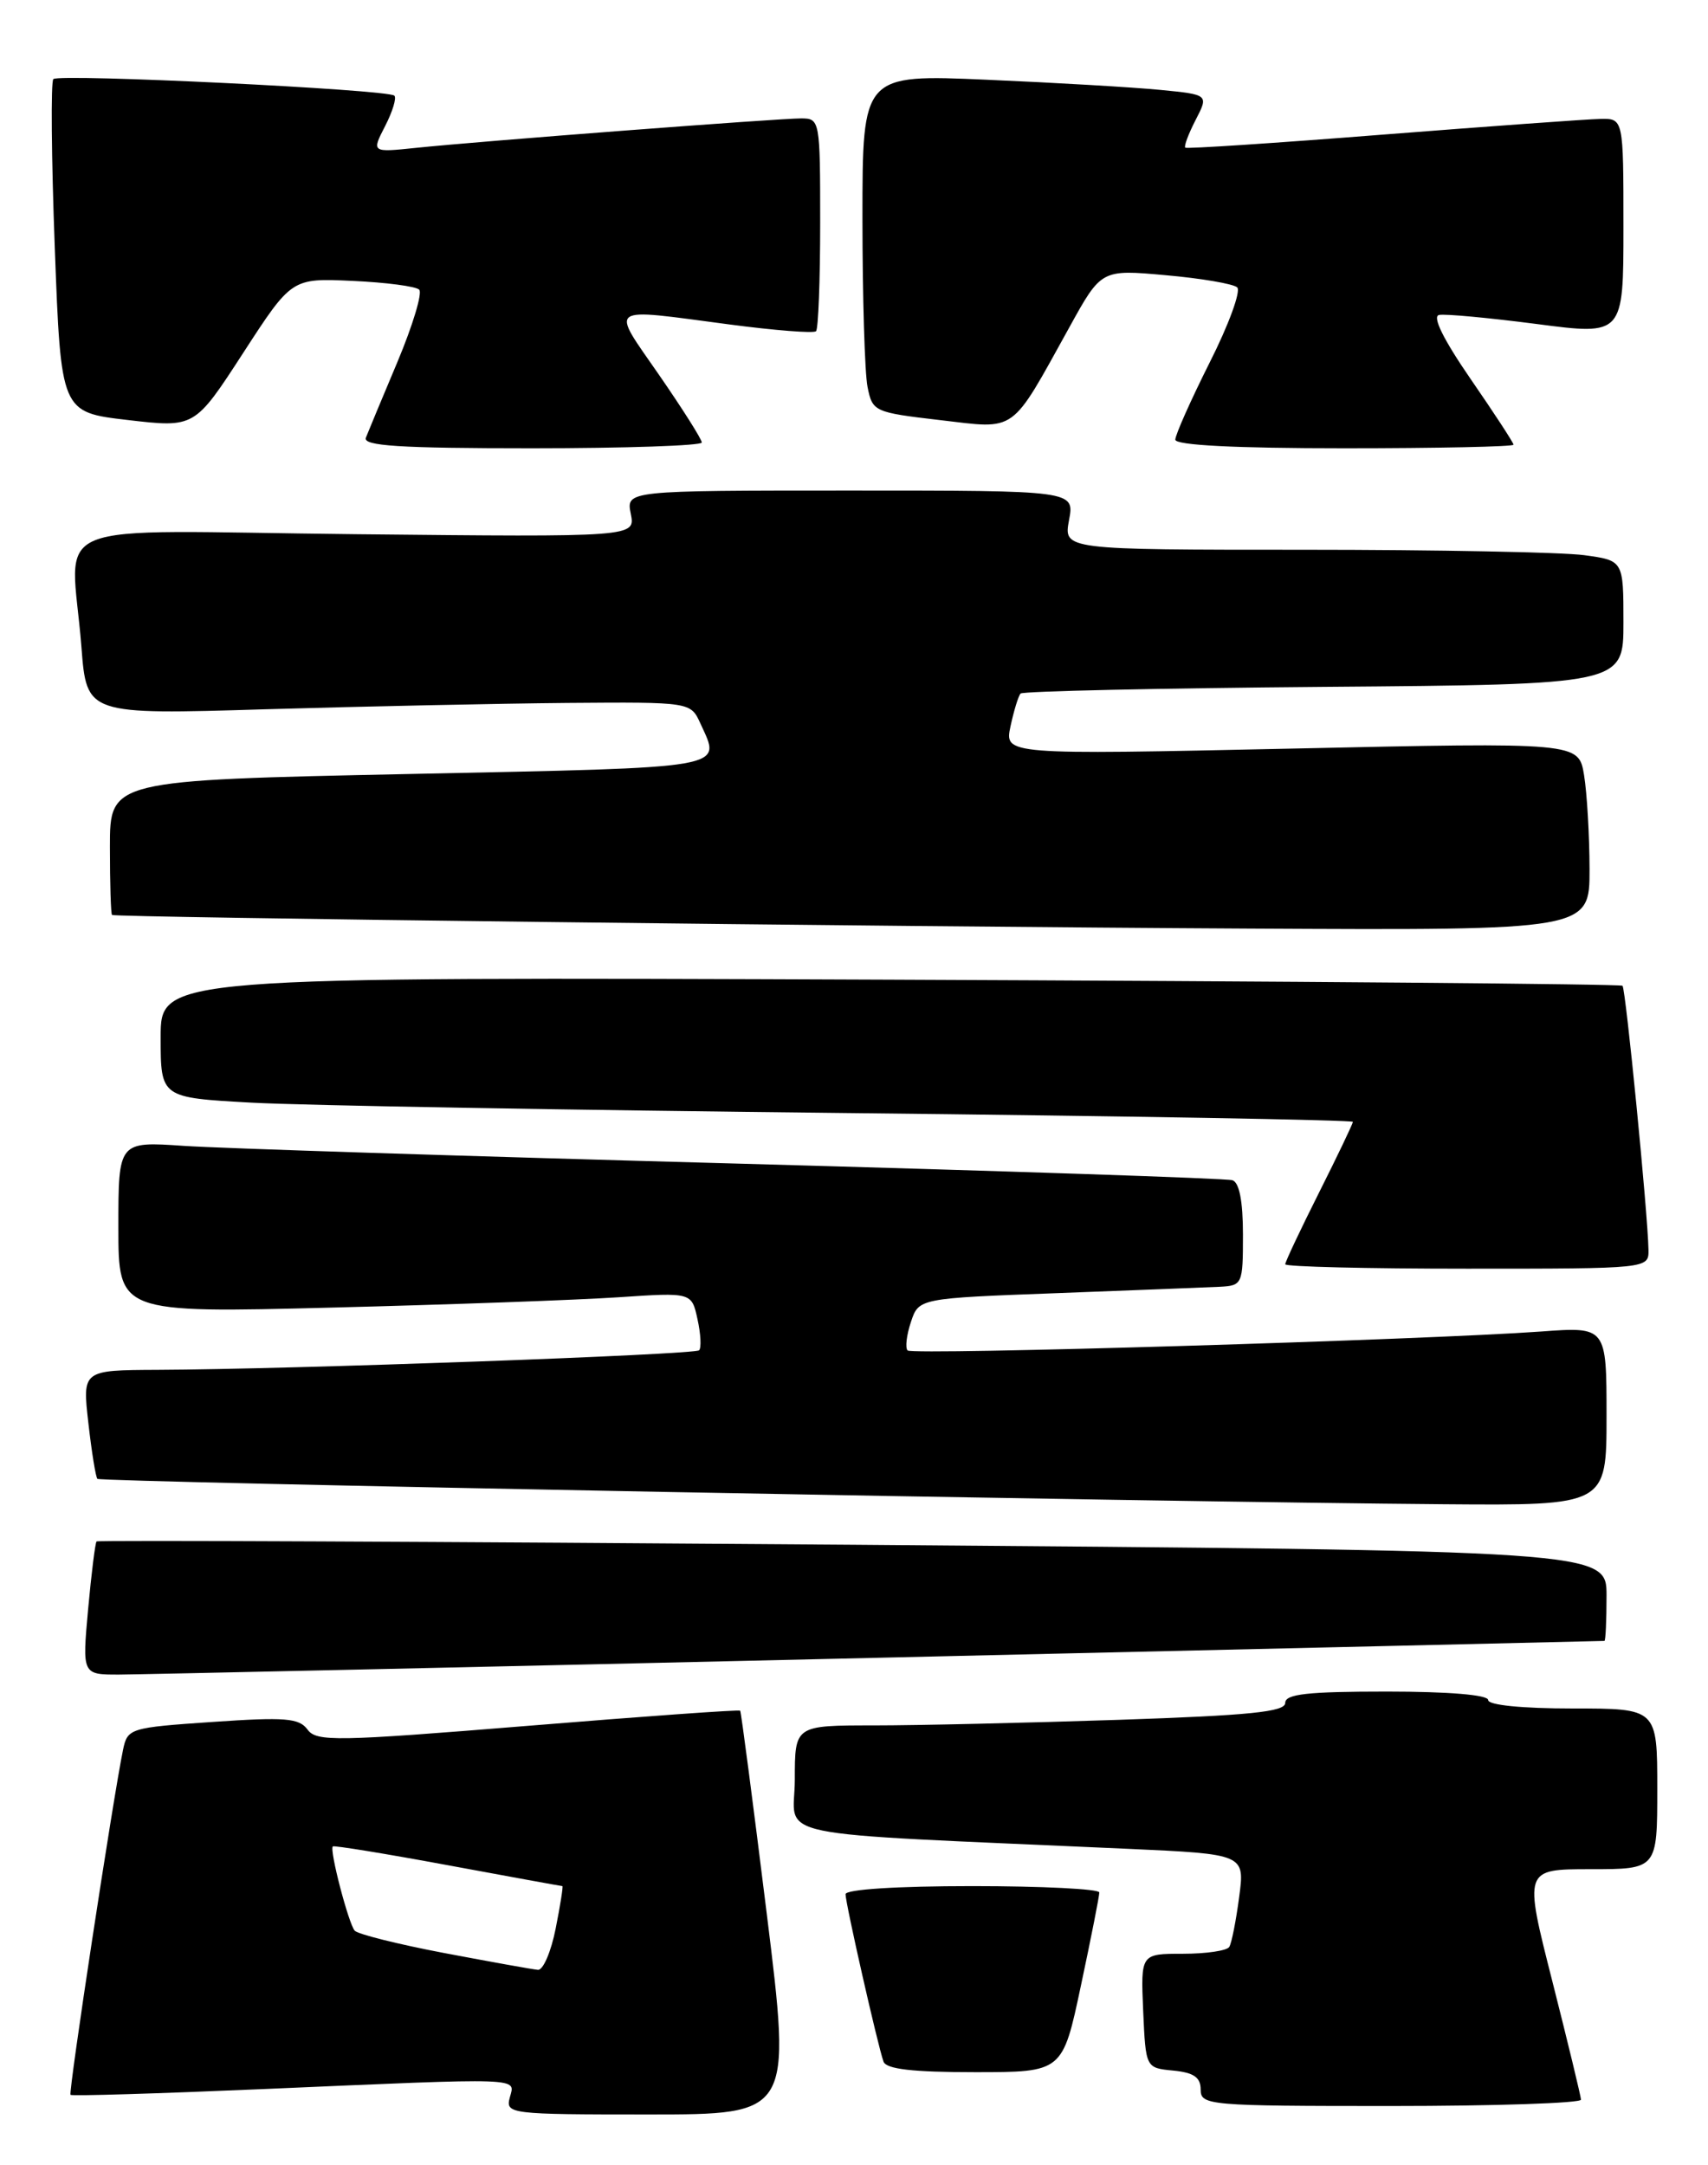 <?xml version="1.0" encoding="UTF-8" standalone="no"?>
<!DOCTYPE svg PUBLIC "-//W3C//DTD SVG 1.1//EN" "http://www.w3.org/Graphics/SVG/1.1/DTD/svg11.dtd" >
<svg xmlns="http://www.w3.org/2000/svg" xmlns:xlink="http://www.w3.org/1999/xlink" version="1.1" viewBox="0 0 202 256">
 <g >
 <path fill="currentColor"
d=" M 90.68 226.25 C 89.06 213.19 87.65 202.39 87.54 202.26 C 87.43 202.12 76.14 202.93 62.44 204.05 C 39.70 205.90 37.43 205.94 36.37 204.49 C 35.37 203.13 33.72 203.00 25.15 203.59 C 15.35 204.26 15.08 204.34 14.55 206.89 C 13.38 212.55 8.07 247.40 8.34 247.68 C 8.51 247.84 18.73 247.53 31.07 247.00 C 62.36 245.65 60.92 245.60 60.29 248.00 C 59.78 249.94 60.26 250.00 76.69 250.00 C 93.62 250.00 93.62 250.00 90.68 226.25 Z  M 186.98 248.25 C 186.96 247.84 185.44 241.54 183.59 234.25 C 180.22 221.00 180.22 221.00 188.11 221.00 C 196.00 221.00 196.00 221.00 196.00 211.50 C 196.00 202.00 196.00 202.00 186.00 202.00 C 180.00 202.00 176.00 201.60 176.00 201.00 C 176.00 200.39 171.33 200.00 164.00 200.00 C 154.63 200.00 152.00 200.29 152.00 201.34 C 152.00 202.40 147.79 202.82 132.34 203.34 C 121.53 203.70 108.48 204.00 103.34 204.00 C 94.00 204.00 94.00 204.00 94.00 210.39 C 94.00 217.54 89.55 216.61 133.36 218.59 C 147.23 219.22 147.23 219.22 146.55 224.30 C 146.18 227.10 145.66 229.75 145.38 230.19 C 145.11 230.64 142.64 231.00 139.90 231.00 C 134.91 231.00 134.91 231.00 135.20 237.75 C 135.50 244.50 135.50 244.50 138.75 244.81 C 141.19 245.05 142.00 245.61 142.00 247.06 C 142.00 248.92 142.91 249.00 164.50 249.00 C 176.88 249.00 186.99 248.66 186.98 248.25 Z  M 127.84 234.75 C 129.04 229.11 130.02 224.16 130.01 223.75 C 130.00 223.34 123.25 223.00 115.00 223.00 C 106.07 223.00 100.00 223.39 100.00 223.96 C 100.00 225.06 103.81 241.86 104.49 243.75 C 104.81 244.64 107.92 245.00 115.30 245.00 C 125.67 245.00 125.67 245.00 127.84 234.75 Z  M 104.00 196.00 C 151.03 194.92 189.61 194.02 189.75 194.01 C 189.89 194.01 190.00 191.60 190.00 188.66 C 190.00 183.33 190.00 183.33 100.85 182.64 C 51.82 182.27 11.58 182.09 11.42 182.25 C 11.26 182.41 10.81 186.02 10.42 190.27 C 9.72 198.00 9.72 198.00 14.11 197.99 C 16.53 197.98 56.97 197.09 104.00 196.00 Z  M 190.00 167.43 C 190.00 156.86 190.00 156.86 182.25 157.43 C 168.52 158.42 107.91 160.24 107.34 159.67 C 107.04 159.37 107.21 157.86 107.73 156.31 C 108.66 153.50 108.66 153.50 125.08 152.89 C 134.11 152.55 142.74 152.21 144.25 152.14 C 146.93 152.00 147.00 151.85 147.00 145.97 C 147.00 142.02 146.57 139.80 145.75 139.54 C 145.06 139.32 118.62 138.44 87.00 137.57 C 55.38 136.71 26.01 135.77 21.75 135.48 C 14.00 134.95 14.00 134.95 14.00 145.09 C 14.00 155.24 14.00 155.24 39.25 154.60 C 53.14 154.25 68.39 153.70 73.15 153.38 C 81.80 152.80 81.80 152.80 82.49 155.97 C 82.88 157.72 82.96 159.37 82.68 159.65 C 82.16 160.17 34.38 161.90 18.62 161.96 C 9.74 162.00 9.74 162.00 10.45 168.24 C 10.84 171.68 11.32 174.65 11.52 174.85 C 11.90 175.23 136.98 177.59 170.75 177.85 C 190.00 178.00 190.00 178.00 190.00 167.43 Z  M 194.96 147.75 C 194.88 143.43 192.27 116.94 191.89 116.55 C 191.67 116.34 152.69 116.02 105.25 115.83 C 19.00 115.50 19.00 115.50 19.00 122.64 C 19.00 129.78 19.00 129.78 29.75 130.37 C 35.66 130.70 67.39 131.25 100.25 131.60 C 133.11 131.95 160.00 132.42 160.00 132.64 C 160.00 132.86 158.20 136.62 156.00 141.00 C 153.80 145.38 152.00 149.19 152.00 149.48 C 152.00 149.77 161.68 150.00 173.50 150.00 C 195.00 150.00 195.00 150.00 194.96 147.75 Z  M 187.99 102.75 C 187.98 98.76 187.69 93.76 187.34 91.63 C 186.70 87.77 186.70 87.77 152.74 88.51 C 118.79 89.24 118.79 89.24 119.51 85.87 C 119.91 84.02 120.44 82.28 120.70 82.00 C 120.96 81.72 137.10 81.37 156.58 81.21 C 192.00 80.93 192.00 80.93 192.00 73.60 C 192.00 66.27 192.00 66.27 187.36 65.64 C 184.81 65.29 169.91 65.00 154.25 65.00 C 125.78 65.00 125.78 65.00 126.43 61.50 C 127.09 58.00 127.09 58.00 100.57 58.00 C 74.05 58.00 74.05 58.00 74.60 60.75 C 75.15 63.50 75.15 63.50 42.08 63.16 C 4.24 62.77 8.43 61.04 9.63 76.50 C 10.25 84.50 10.25 84.50 31.38 83.86 C 42.99 83.52 59.07 83.18 67.09 83.11 C 81.68 83.00 81.68 83.00 82.84 85.55 C 85.30 90.95 86.68 90.71 48.50 91.51 C 13.00 92.25 13.00 92.25 13.00 100.12 C 13.00 104.46 13.11 108.08 13.25 108.18 C 13.67 108.47 104.85 109.57 147.75 109.79 C 188.00 110.00 188.00 110.00 187.99 102.75 Z  M 83.00 52.32 C 83.00 51.94 80.72 48.34 77.94 44.32 C 72.17 35.98 71.56 36.42 86.26 38.36 C 91.63 39.07 96.24 39.43 96.51 39.16 C 96.78 38.89 97.00 33.12 97.00 26.33 C 97.00 14.19 96.96 14.00 94.74 14.00 C 92.06 14.00 56.81 16.69 49.22 17.48 C 43.94 18.03 43.94 18.03 45.54 14.92 C 46.42 13.21 46.92 11.59 46.64 11.31 C 45.91 10.58 6.98 8.69 6.31 9.35 C 6.00 9.66 6.08 18.65 6.48 29.33 C 7.21 48.74 7.21 48.74 15.11 49.66 C 23.02 50.58 23.02 50.58 28.76 41.73 C 34.50 32.88 34.50 32.88 41.68 33.21 C 45.63 33.39 49.19 33.85 49.58 34.25 C 49.97 34.64 48.82 38.46 47.03 42.73 C 45.23 47.00 43.54 51.06 43.27 51.75 C 42.89 52.72 47.21 53.00 62.89 53.00 C 73.95 53.00 83.00 52.69 83.00 52.32 Z  M 179.00 52.58 C 179.00 52.35 176.72 48.86 173.94 44.83 C 170.71 40.14 169.36 37.41 170.19 37.24 C 170.91 37.09 176.11 37.58 181.75 38.31 C 192.00 39.65 192.00 39.65 192.00 26.82 C 192.00 14.00 192.00 14.00 189.25 14.06 C 187.74 14.09 176.15 14.93 163.50 15.92 C 150.85 16.92 140.35 17.61 140.18 17.46 C 140.00 17.31 140.55 15.84 141.40 14.19 C 142.95 11.19 142.95 11.19 137.23 10.63 C 134.08 10.32 124.86 9.78 116.75 9.43 C 102.00 8.79 102.00 8.79 102.00 25.77 C 102.00 35.11 102.27 44.10 102.60 45.74 C 103.18 48.67 103.39 48.76 111.17 49.67 C 120.35 50.74 119.43 51.40 126.48 38.68 C 130.25 31.85 130.25 31.85 137.88 32.54 C 142.07 32.91 145.87 33.56 146.32 33.98 C 146.78 34.40 145.32 38.40 143.07 42.85 C 140.83 47.31 139.00 51.42 139.00 51.98 C 139.00 52.64 146.04 53.00 159.00 53.00 C 170.00 53.00 179.00 52.81 179.00 52.58 Z  M 52.57 230.92 C 47.10 229.88 42.33 228.69 41.95 228.27 C 41.22 227.43 38.94 218.72 39.36 218.31 C 39.49 218.17 45.62 219.17 52.96 220.53 C 60.30 221.89 66.40 223.00 66.51 223.00 C 66.62 223.00 66.27 225.25 65.72 228.00 C 65.18 230.75 64.23 232.96 63.62 232.90 C 63.00 232.85 58.03 231.95 52.57 230.92 Z "/>
</g>
</svg>